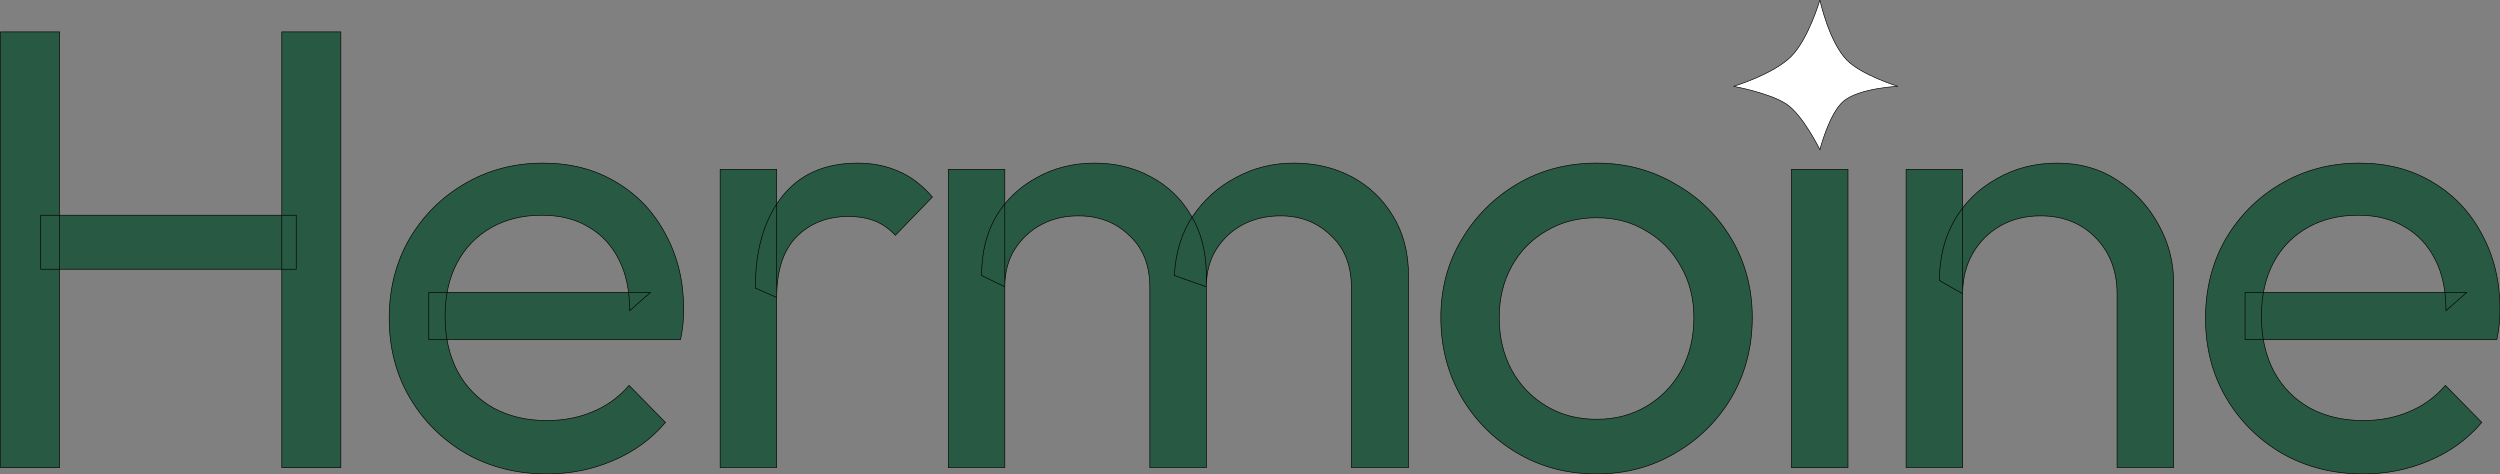 <svg width="3924" height="744" viewBox="0 0 3924 744" fill="none" xmlns="http://www.w3.org/2000/svg">
<rect x="0" y="0" width="3924" height="744" fill="#808080" stroke="none"/>
<path d="M0.812 733.999V50.055H93.45V733.999H0.812ZM442.32 733.999V50.055H534.958V733.999H442.32ZM63.884 422.578V337.824H464.987V422.578H63.884Z" fill="#285943"/>
<path d="M858.26 743.854C811.612 743.854 769.564 733.342 732.114 712.318C694.665 690.636 665.1 661.4 643.419 624.607C621.737 587.815 610.897 546.095 610.897 499.447C610.897 453.457 621.409 412.065 642.433 375.273C664.114 338.481 693.023 309.572 729.158 288.548C765.95 266.867 807.013 256.026 852.347 256.026C895.709 256.026 933.816 265.881 966.666 285.592C1000.17 305.302 1026.13 332.568 1044.52 367.389C1063.57 402.21 1073.1 441.631 1073.1 485.65C1073.1 492.22 1072.77 499.447 1072.12 507.332C1071.46 514.559 1070.14 523.1 1068.17 532.955H672.984V459.042H1020.87L988.347 487.621C988.347 456.085 982.763 429.476 971.594 407.795C960.424 385.457 944.656 368.375 924.289 356.548C903.922 344.065 879.284 337.824 850.376 337.824C820.153 337.824 793.545 344.394 770.549 357.534C747.554 370.674 729.815 389.07 717.332 412.723C704.849 436.375 698.607 464.298 698.607 496.491C698.607 529.341 705.177 558.25 718.317 583.216C731.457 607.525 750.182 626.578 774.491 640.375C798.801 653.516 826.723 660.086 858.26 660.086C884.54 660.086 908.521 655.487 930.202 646.289C952.54 637.09 971.593 623.293 987.362 604.897L1044.52 663.042C1022.18 689.322 994.589 709.361 961.738 723.158C929.545 736.955 895.052 743.854 858.26 743.854Z" fill="#285943"/>
<path d="M1130.39 733.999V265.881H1219.09V733.999H1130.39ZM1219.09 466.926L1185.58 452.143C1185.58 392.355 1199.38 344.722 1226.97 309.244C1254.57 273.766 1294.31 256.026 1346.22 256.026C1369.87 256.026 1391.22 260.297 1410.28 268.838C1429.33 276.722 1447.07 290.191 1463.49 309.244L1405.35 369.36C1395.49 358.848 1384.65 351.292 1372.83 346.693C1361 342.094 1347.2 339.795 1331.44 339.795C1298.59 339.795 1271.65 350.307 1250.62 371.331C1229.6 392.355 1219.09 424.22 1219.09 466.926Z" fill="#285943"/>
<path d="M1488.45 733.999V265.881H1577.14V733.999H1488.45ZM1804.8 733.999V451.157C1804.8 416.336 1793.96 389.07 1772.27 369.36C1751.25 348.993 1724.64 338.809 1692.45 338.809C1670.77 338.809 1651.39 343.408 1634.3 352.606C1617.22 361.804 1603.42 374.616 1592.91 391.041C1582.4 407.466 1577.14 427.177 1577.14 450.172L1540.68 432.433C1540.68 396.954 1548.24 366.075 1563.35 339.795C1579.11 313.514 1600.47 293.147 1627.4 278.693C1654.34 263.582 1684.56 256.026 1718.07 256.026C1750.92 256.026 1780.49 263.253 1806.77 277.708C1833.7 292.162 1854.73 312.529 1869.84 338.809C1885.61 365.09 1893.49 396.297 1893.49 432.433V733.999H1804.8ZM2121.15 733.999V451.157C2121.15 416.336 2110.3 389.07 2088.62 369.36C2067.6 348.993 2041.32 338.809 2009.78 338.809C1988.1 338.809 1968.39 343.408 1950.65 352.606C1933.57 361.804 1919.77 374.616 1909.26 391.041C1898.75 407.466 1893.49 427.177 1893.49 450.172L1843.23 432.433C1845.2 396.297 1854.73 365.418 1871.81 339.795C1889.55 313.514 1912.22 293.147 1939.81 278.693C1967.41 263.582 1997.63 256.026 2030.48 256.026C2064.64 256.026 2095.19 263.253 2122.13 277.708C2149.07 292.162 2170.42 312.529 2186.19 338.809C2202.61 365.09 2210.83 396.626 2210.83 433.418V733.999H2121.15Z" fill="#285943"/>
<path d="M2505.96 743.854C2459.97 743.854 2418.57 733.013 2381.78 711.332C2344.99 689.651 2315.75 660.414 2294.07 623.622C2272.39 586.172 2261.55 544.452 2261.55 498.462C2261.55 453.128 2272.39 412.394 2294.07 376.259C2315.75 339.466 2344.99 310.229 2381.78 288.548C2418.57 266.867 2459.97 256.026 2505.96 256.026C2551.29 256.026 2592.35 266.867 2629.15 288.548C2666.59 309.572 2696.16 338.481 2717.84 375.273C2739.52 412.065 2750.36 453.128 2750.36 498.462C2750.36 544.452 2739.52 586.172 2717.84 623.622C2696.16 660.414 2666.59 689.651 2629.15 711.332C2592.35 733.013 2551.29 743.854 2505.96 743.854ZM2505.96 658.115C2535.52 658.115 2561.8 651.216 2584.8 637.419C2607.79 623.622 2625.86 604.897 2639 581.245C2652.14 556.936 2658.71 529.341 2658.71 498.462C2658.71 468.24 2651.81 441.302 2638.01 417.65C2624.87 393.998 2606.81 375.602 2583.81 362.461C2561.47 348.664 2535.52 341.766 2505.96 341.766C2476.39 341.766 2450.11 348.664 2427.12 362.461C2404.12 375.602 2386.05 393.998 2372.91 417.65C2359.77 441.302 2353.2 468.24 2353.2 498.462C2353.2 529.341 2359.77 556.936 2372.91 581.245C2386.05 604.897 2404.12 623.622 2427.12 637.419C2450.11 651.216 2476.39 658.115 2505.96 658.115Z" fill="#285943"/>
<path d="M2811.86 733.999V265.881H2900.56V733.999H2811.86Z" fill="#285943"/>
<path d="M3322.98 733.999V461.013C3322.98 425.534 3311.81 396.297 3289.48 373.302C3267.14 350.307 3238.23 338.809 3202.75 338.809C3179.1 338.809 3158.07 344.065 3139.68 354.577C3121.28 365.09 3106.83 379.544 3096.32 397.94C3085.8 416.336 3080.55 437.36 3080.55 461.013L3044.08 440.317C3044.08 404.838 3051.97 373.302 3067.74 345.708C3083.5 318.114 3105.51 296.432 3133.76 280.664C3162.02 264.239 3193.88 256.026 3229.36 256.026C3264.84 256.026 3296.05 264.896 3322.98 282.635C3350.58 300.374 3372.26 323.698 3388.03 352.606C3403.79 380.858 3411.68 411.08 3411.68 443.273V733.999H3322.98ZM2991.85 733.999V265.881H3080.55V733.999H2991.85Z" fill="#285943"/>
<path d="M3709.16 743.854C3662.51 743.854 3620.46 733.342 3583.01 712.318C3545.56 690.636 3516 661.4 3494.32 624.607C3472.63 587.815 3461.79 546.095 3461.79 499.447C3461.79 453.457 3472.31 412.065 3493.33 375.273C3515.01 338.481 3543.92 309.572 3580.05 288.548C3616.85 266.867 3657.91 256.026 3703.24 256.026C3746.61 256.026 3784.71 265.881 3817.56 285.592C3851.07 305.302 3877.02 332.568 3895.42 367.389C3914.47 402.21 3924 441.631 3924 485.65C3924 492.22 3923.67 499.447 3923.01 507.332C3922.36 514.559 3921.04 523.1 3919.07 532.955H3523.88V459.042H3871.77L3839.24 487.621C3839.24 456.085 3833.66 429.476 3822.49 407.795C3811.32 385.457 3795.55 368.375 3775.19 356.548C3754.82 344.065 3730.18 337.824 3701.27 337.824C3671.05 337.824 3644.44 344.394 3621.45 357.534C3598.45 370.674 3580.71 389.07 3568.23 412.723C3555.75 436.375 3549.5 464.298 3549.5 496.491C3549.5 529.341 3556.07 558.25 3569.21 583.216C3582.35 607.525 3601.08 626.578 3625.39 640.375C3649.7 653.516 3677.62 660.086 3709.16 660.086C3735.44 660.086 3759.42 655.487 3781.1 646.289C3803.44 637.09 3822.49 623.293 3838.26 604.897L3895.42 663.042C3873.08 689.322 3845.49 709.361 3812.64 723.158C3780.44 736.955 3745.95 743.854 3709.16 743.854Z" fill="#285943"/>
<path d="M2812 88C2838.88 60.42 2856.5 0 2856.5 0C2856.5 0 2870.6 65.678 2899 94.5C2922.31 118.154 2979 135.5 2979 135.5C2979 135.5 2919.03 138.056 2894 158.5C2871.17 177.145 2856.5 235 2856.5 235C2856.5 235 2829.96 180.281 2803.5 163C2777.04 145.719 2721 135.5 2721 135.5C2721 135.5 2784.02 116.709 2812 88Z" fill="white"/>
<path d="M0.812 733.999V50.055H93.45V733.999H0.812ZM442.32 733.999V50.055H534.958V733.999H442.32ZM63.884 422.578V337.824H464.987V422.578H63.884Z" stroke="black"/>
<path d="M858.26 743.854C811.612 743.854 769.564 733.342 732.114 712.318C694.665 690.636 665.1 661.4 643.419 624.607C621.737 587.815 610.897 546.095 610.897 499.447C610.897 453.457 621.409 412.065 642.433 375.273C664.114 338.481 693.023 309.572 729.158 288.548C765.95 266.867 807.013 256.026 852.347 256.026C895.709 256.026 933.816 265.881 966.666 285.592C1000.17 305.302 1026.13 332.568 1044.52 367.389C1063.57 402.21 1073.1 441.631 1073.1 485.65C1073.1 492.22 1072.77 499.447 1072.12 507.332C1071.46 514.559 1070.14 523.1 1068.17 532.955H672.984V459.042H1020.87L988.347 487.621C988.347 456.085 982.763 429.476 971.594 407.795C960.424 385.457 944.656 368.375 924.289 356.548C903.922 344.065 879.284 337.824 850.376 337.824C820.153 337.824 793.545 344.394 770.549 357.534C747.554 370.674 729.815 389.07 717.332 412.723C704.849 436.375 698.607 464.298 698.607 496.491C698.607 529.341 705.177 558.25 718.317 583.216C731.457 607.525 750.182 626.578 774.491 640.375C798.801 653.516 826.723 660.086 858.26 660.086C884.54 660.086 908.521 655.487 930.202 646.289C952.54 637.09 971.593 623.293 987.362 604.897L1044.52 663.042C1022.18 689.322 994.589 709.361 961.738 723.158C929.545 736.955 895.052 743.854 858.26 743.854Z" stroke="black"/>
<path d="M1130.39 733.999V265.881H1219.09V733.999H1130.39ZM1219.09 466.926L1185.58 452.143C1185.58 392.355 1199.38 344.722 1226.97 309.244C1254.57 273.766 1294.31 256.026 1346.22 256.026C1369.87 256.026 1391.22 260.297 1410.28 268.838C1429.33 276.722 1447.07 290.191 1463.49 309.244L1405.35 369.36C1395.49 358.848 1384.65 351.292 1372.83 346.693C1361 342.094 1347.2 339.795 1331.44 339.795C1298.59 339.795 1271.65 350.307 1250.62 371.331C1229.6 392.355 1219.09 424.22 1219.09 466.926Z" stroke="black"/>
<path d="M1488.45 733.999V265.881H1577.14V733.999H1488.45ZM1804.8 733.999V451.157C1804.8 416.336 1793.96 389.07 1772.27 369.36C1751.25 348.993 1724.64 338.809 1692.45 338.809C1670.77 338.809 1651.39 343.408 1634.3 352.606C1617.22 361.804 1603.42 374.616 1592.91 391.041C1582.4 407.466 1577.14 427.177 1577.14 450.172L1540.68 432.433C1540.68 396.954 1548.24 366.075 1563.35 339.795C1579.11 313.514 1600.47 293.147 1627.4 278.693C1654.34 263.582 1684.56 256.026 1718.07 256.026C1750.92 256.026 1780.49 263.253 1806.77 277.708C1833.7 292.162 1854.73 312.529 1869.84 338.809C1885.61 365.09 1893.49 396.297 1893.49 432.433V733.999H1804.8ZM2121.15 733.999V451.157C2121.15 416.336 2110.3 389.07 2088.62 369.36C2067.6 348.993 2041.32 338.809 2009.78 338.809C1988.1 338.809 1968.39 343.408 1950.65 352.606C1933.57 361.804 1919.77 374.616 1909.26 391.041C1898.75 407.466 1893.49 427.177 1893.49 450.172L1843.23 432.433C1845.2 396.297 1854.73 365.418 1871.81 339.795C1889.55 313.514 1912.22 293.147 1939.81 278.693C1967.41 263.582 1997.63 256.026 2030.48 256.026C2064.64 256.026 2095.19 263.253 2122.13 277.708C2149.07 292.162 2170.42 312.529 2186.19 338.809C2202.61 365.09 2210.83 396.626 2210.83 433.418V733.999H2121.15Z" stroke="black"/>
<path d="M2505.96 743.854C2459.97 743.854 2418.57 733.013 2381.78 711.332C2344.99 689.651 2315.75 660.414 2294.07 623.622C2272.39 586.172 2261.55 544.452 2261.55 498.462C2261.55 453.128 2272.39 412.394 2294.07 376.259C2315.75 339.466 2344.99 310.229 2381.78 288.548C2418.57 266.867 2459.97 256.026 2505.96 256.026C2551.29 256.026 2592.35 266.867 2629.15 288.548C2666.59 309.572 2696.16 338.481 2717.84 375.273C2739.52 412.065 2750.36 453.128 2750.36 498.462C2750.36 544.452 2739.52 586.172 2717.84 623.622C2696.16 660.414 2666.59 689.651 2629.15 711.332C2592.35 733.013 2551.29 743.854 2505.96 743.854ZM2505.96 658.115C2535.52 658.115 2561.8 651.216 2584.8 637.419C2607.79 623.622 2625.86 604.897 2639 581.245C2652.14 556.936 2658.71 529.341 2658.71 498.462C2658.71 468.24 2651.81 441.302 2638.01 417.65C2624.87 393.998 2606.81 375.602 2583.81 362.461C2561.47 348.664 2535.52 341.766 2505.96 341.766C2476.39 341.766 2450.11 348.664 2427.12 362.461C2404.12 375.602 2386.05 393.998 2372.91 417.65C2359.77 441.302 2353.2 468.24 2353.2 498.462C2353.2 529.341 2359.77 556.936 2372.91 581.245C2386.05 604.897 2404.12 623.622 2427.12 637.419C2450.11 651.216 2476.39 658.115 2505.96 658.115Z" stroke="black"/>
<path d="M2811.86 733.999V265.881H2900.56V733.999H2811.86Z" stroke="black"/>
<path d="M3322.98 733.999V461.013C3322.98 425.534 3311.81 396.297 3289.48 373.302C3267.14 350.307 3238.23 338.809 3202.75 338.809C3179.1 338.809 3158.07 344.065 3139.68 354.577C3121.28 365.09 3106.83 379.544 3096.32 397.94C3085.8 416.336 3080.55 437.36 3080.55 461.013L3044.08 440.317C3044.08 404.838 3051.97 373.302 3067.74 345.708C3083.5 318.114 3105.51 296.432 3133.76 280.664C3162.02 264.239 3193.88 256.026 3229.36 256.026C3264.84 256.026 3296.05 264.896 3322.98 282.635C3350.58 300.374 3372.26 323.698 3388.03 352.606C3403.79 380.858 3411.68 411.08 3411.68 443.273V733.999H3322.98ZM2991.85 733.999V265.881H3080.55V733.999H2991.85Z" stroke="black"/>
<path d="M3709.16 743.854C3662.51 743.854 3620.46 733.342 3583.01 712.318C3545.56 690.636 3516 661.4 3494.32 624.607C3472.63 587.815 3461.79 546.095 3461.79 499.447C3461.79 453.457 3472.31 412.065 3493.33 375.273C3515.01 338.481 3543.92 309.572 3580.05 288.548C3616.85 266.867 3657.91 256.026 3703.24 256.026C3746.61 256.026 3784.71 265.881 3817.56 285.592C3851.07 305.302 3877.02 332.568 3895.42 367.389C3914.47 402.21 3924 441.631 3924 485.65C3924 492.22 3923.67 499.447 3923.01 507.332C3922.36 514.559 3921.04 523.1 3919.07 532.955H3523.88V459.042H3871.77L3839.24 487.621C3839.24 456.085 3833.66 429.476 3822.49 407.795C3811.32 385.457 3795.55 368.375 3775.19 356.548C3754.82 344.065 3730.18 337.824 3701.27 337.824C3671.05 337.824 3644.44 344.394 3621.45 357.534C3598.45 370.674 3580.71 389.07 3568.23 412.723C3555.75 436.375 3549.5 464.298 3549.5 496.491C3549.5 529.341 3556.07 558.25 3569.21 583.216C3582.35 607.525 3601.08 626.578 3625.39 640.375C3649.7 653.516 3677.62 660.086 3709.16 660.086C3735.44 660.086 3759.42 655.487 3781.1 646.289C3803.44 637.09 3822.49 623.293 3838.26 604.897L3895.42 663.042C3873.08 689.322 3845.49 709.361 3812.64 723.158C3780.44 736.955 3745.95 743.854 3709.16 743.854Z" stroke="black"/>
<path d="M2812 88C2838.88 60.42 2856.5 0 2856.5 0C2856.5 0 2870.6 65.678 2899 94.5C2922.31 118.154 2979 135.5 2979 135.5C2979 135.5 2919.03 138.056 2894 158.5C2871.17 177.145 2856.5 235 2856.5 235C2856.5 235 2829.96 180.281 2803.5 163C2777.04 145.719 2721 135.5 2721 135.5C2721 135.5 2784.02 116.709 2812 88Z" stroke="black"/>
</svg>
